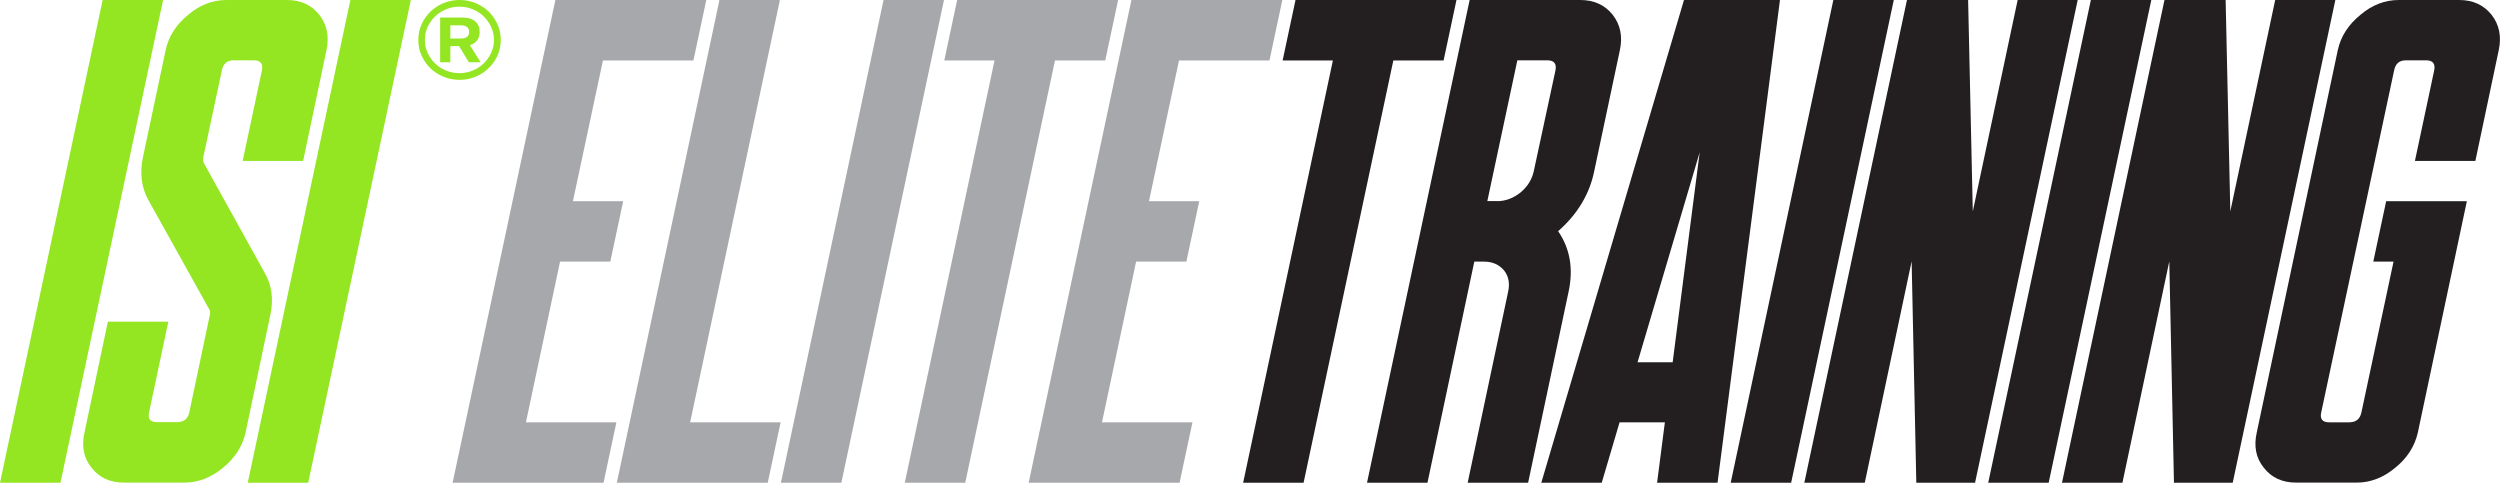 <?xml version="1.0" encoding="UTF-8"?>
<svg id="a" xmlns="http://www.w3.org/2000/svg" viewBox="0 0 176.59 34.1">
  <g>
    <path d="M7.25,0h4.27L4.27,34.1H0L7.25,0Z" style="fill:#94e522;"/>
    <path d="M20.27,0C21.24,0,22,.35,22.56,1.05c.54,.7,.71,1.53,.5,2.5l-1.65,7.82h-4.27l1.36-6.39c.1-.48-.1-.72-.57-.72h-1.43c-.46,0-.74,.24-.83,.72l-1.31,6.13c-.03,.16-.02,.3,.05,.43l4.27,7.7c.52,.89,.66,1.9,.41,3.03l-1.74,8.27c-.22,.99-.76,1.82-1.6,2.5-.84,.7-1.75,1.05-2.72,1.05h-4.27c-.99,0-1.75-.35-2.29-1.05-.56-.68-.72-1.52-.5-2.5l1.65-7.82h4.27l-1.36,6.41c-.1,.46,.09,.69,.55,.69h1.43c.48,0,.76-.23,.86-.69l1.45-6.87c.05-.16,.03-.3-.05-.43l-4.29-7.7c-.49-.89-.62-1.9-.38-3.03l1.6-7.56c.21-.97,.74-1.8,1.6-2.5C14.11,.35,15.02,0,16,0h4.27Z" style="fill:#94e522;"/><path d="M24.75,0h4.27l-7.25,34.1h-4.27L24.75,0Z" style="fill:#94e522;"/>
    <path d="M49.89,0l-.91,4.27h-6.39l-2.12,9.94h3.55l-.91,4.27h-3.55l-2.41,11.35h6.39l-.91,4.27h-10.66L39.23,0h10.66Z" style="fill:#a6a8ab;"/><path d="M55.09,0l-6.34,29.83h6.39l-.91,4.27h-10.66L50.82,0h4.27Z" style="fill:#a6a8ab;"/>
    <path d="M62.41,0h4.27l-7.25,34.1h-4.27L62.41,0Z" style="fill:#a6a8ab;"/>
    <path d="M78.98,0l-.91,4.27h-3.55l-6.34,29.83h-4.27l6.34-29.83h-3.55L67.61,0h11.37Z" style="fill:#a6a8ab;"/>
    <path d="M90.58,0l-.91,4.27h-6.39l-2.12,9.94h3.55l-.91,4.27h-3.55l-2.41,11.35h6.39l-.91,4.27h-10.66L79.92,0h10.66Z" style="fill:#a6a8ab;"/>
    <path d="M102.88,0l-.91,4.27h-3.55l-6.34,29.83h-4.27l6.34-29.83h-3.55L91.51,0h11.37Z" style="fill:#231f20;"/>
    <path d="M111.63,0c.97,0,1.73,.35,2.29,1.05,.54,.7,.71,1.53,.5,2.5l-1.81,8.54c-.33,1.62-1.18,3.04-2.55,4.24,.84,1.22,1.09,2.65,.74,4.27l-2.86,13.5h-4.27l2.86-13.5c.13-.59,.03-1.09-.29-1.5-.35-.41-.82-.62-1.41-.62h-.69l-3.31,15.62h-4.27L103.81,0h7.82Zm-5.89,14.21c.6,0,1.16-.21,1.67-.62,.49-.41,.8-.91,.93-1.5l1.53-7.11c.1-.48-.1-.72-.57-.72h-2.12l-2.12,9.94h.69Z" style="fill:#231f20;"/>
    <path d="M125.73,0l-4.41,34.1h-4.27l.55-4.27h-3.2l-1.26,4.27h-4.27L118.95,0h6.77Zm-10.06,25.59h2.48l1.91-14.83-4.39,14.83Z" style="fill:#231f20;"/>
    <path d="M129.5,0h4.27l-7.25,34.1h-4.27L129.5,0Z" style="fill:#231f20;"/>
    <path d="M146.76,0l-7.25,34.1h-4.15l-.33-15.64-3.31,15.64h-4.27L134.7,0h4.32l.33,14.93L142.52,0h4.24Z" style="fill:#231f20;"/>
    <path d="M147.69,0h4.27l-7.25,34.1h-4.27L147.69,0Z" style="fill:#231f20;"/>
    <path d="M164.96,0l-7.25,34.1h-4.15l-.33-15.64-3.31,15.64h-4.27L152.89,0h4.32l.33,14.93L160.71,0h4.24Z" style="fill:#231f20;"/>
    <path d="M173.71,0c.97,0,1.73,.35,2.29,1.05,.54,.7,.71,1.53,.5,2.5l-1.65,7.82h-4.27l1.36-6.39c.1-.48-.1-.72-.57-.72h-1.43c-.46,0-.74,.24-.83,.72l-5.15,24.16c-.1,.46,.09,.69,.55,.69h1.43c.48,0,.76-.23,.86-.69l2.27-10.66h-1.43l.91-4.27h5.7l-3.46,16.33c-.22,.99-.76,1.82-1.6,2.5-.84,.7-1.75,1.05-2.72,1.05h-4.27c-.99,0-1.75-.35-2.29-1.05-.56-.68-.72-1.52-.5-2.5l5.72-26.99c.21-.97,.74-1.8,1.6-2.5C167.55,.35,168.46,0,169.44,0h4.27Z" style="fill:#231f20;"/>
  </g>
  <path d="M33.92,.38c.45,.25,.8,.59,1.06,1.03,.26,.43,.39,.9,.39,1.41s-.13,.98-.39,1.41c-.26,.43-.62,.78-1.06,1.03-.45,.25-.94,.38-1.46,.38s-1.02-.13-1.46-.38c-.45-.25-.8-.59-1.06-1.03-.26-.43-.39-.9-.39-1.41s.13-.98,.39-1.41c.26-.43,.62-.78,1.06-1.03,.45-.25,.94-.38,1.46-.38s1.02,.13,1.46,.38Zm-.25,4.47c.37-.21,.67-.5,.89-.86,.22-.36,.33-.75,.33-1.17s-.11-.81-.33-1.17c-.22-.36-.51-.65-.89-.86-.37-.21-.78-.32-1.22-.32s-.84,.11-1.22,.32c-.37,.21-.67,.5-.89,.86-.22,.36-.33,.75-.33,1.17s.11,.81,.33,1.17c.22,.36,.51,.65,.89,.86,.37,.21,.78,.32,1.22,.32s.84-.11,1.22-.32Zm.03-2c-.12,.16-.28,.27-.51,.34l.76,1.21h-.83l-.69-1.14h-.62v1.14h-.72V1.24h1.61c.37,0,.66,.09,.87,.27,.21,.18,.31,.42,.31,.74,0,.24-.06,.44-.17,.6Zm-1.89-.13h.75c.19,0,.33-.04,.43-.12,.1-.08,.15-.2,.15-.35,0-.14-.05-.25-.15-.34-.1-.08-.24-.12-.43-.12h-.75v.94Z" style="fill:#94e522;"/>
</svg>
